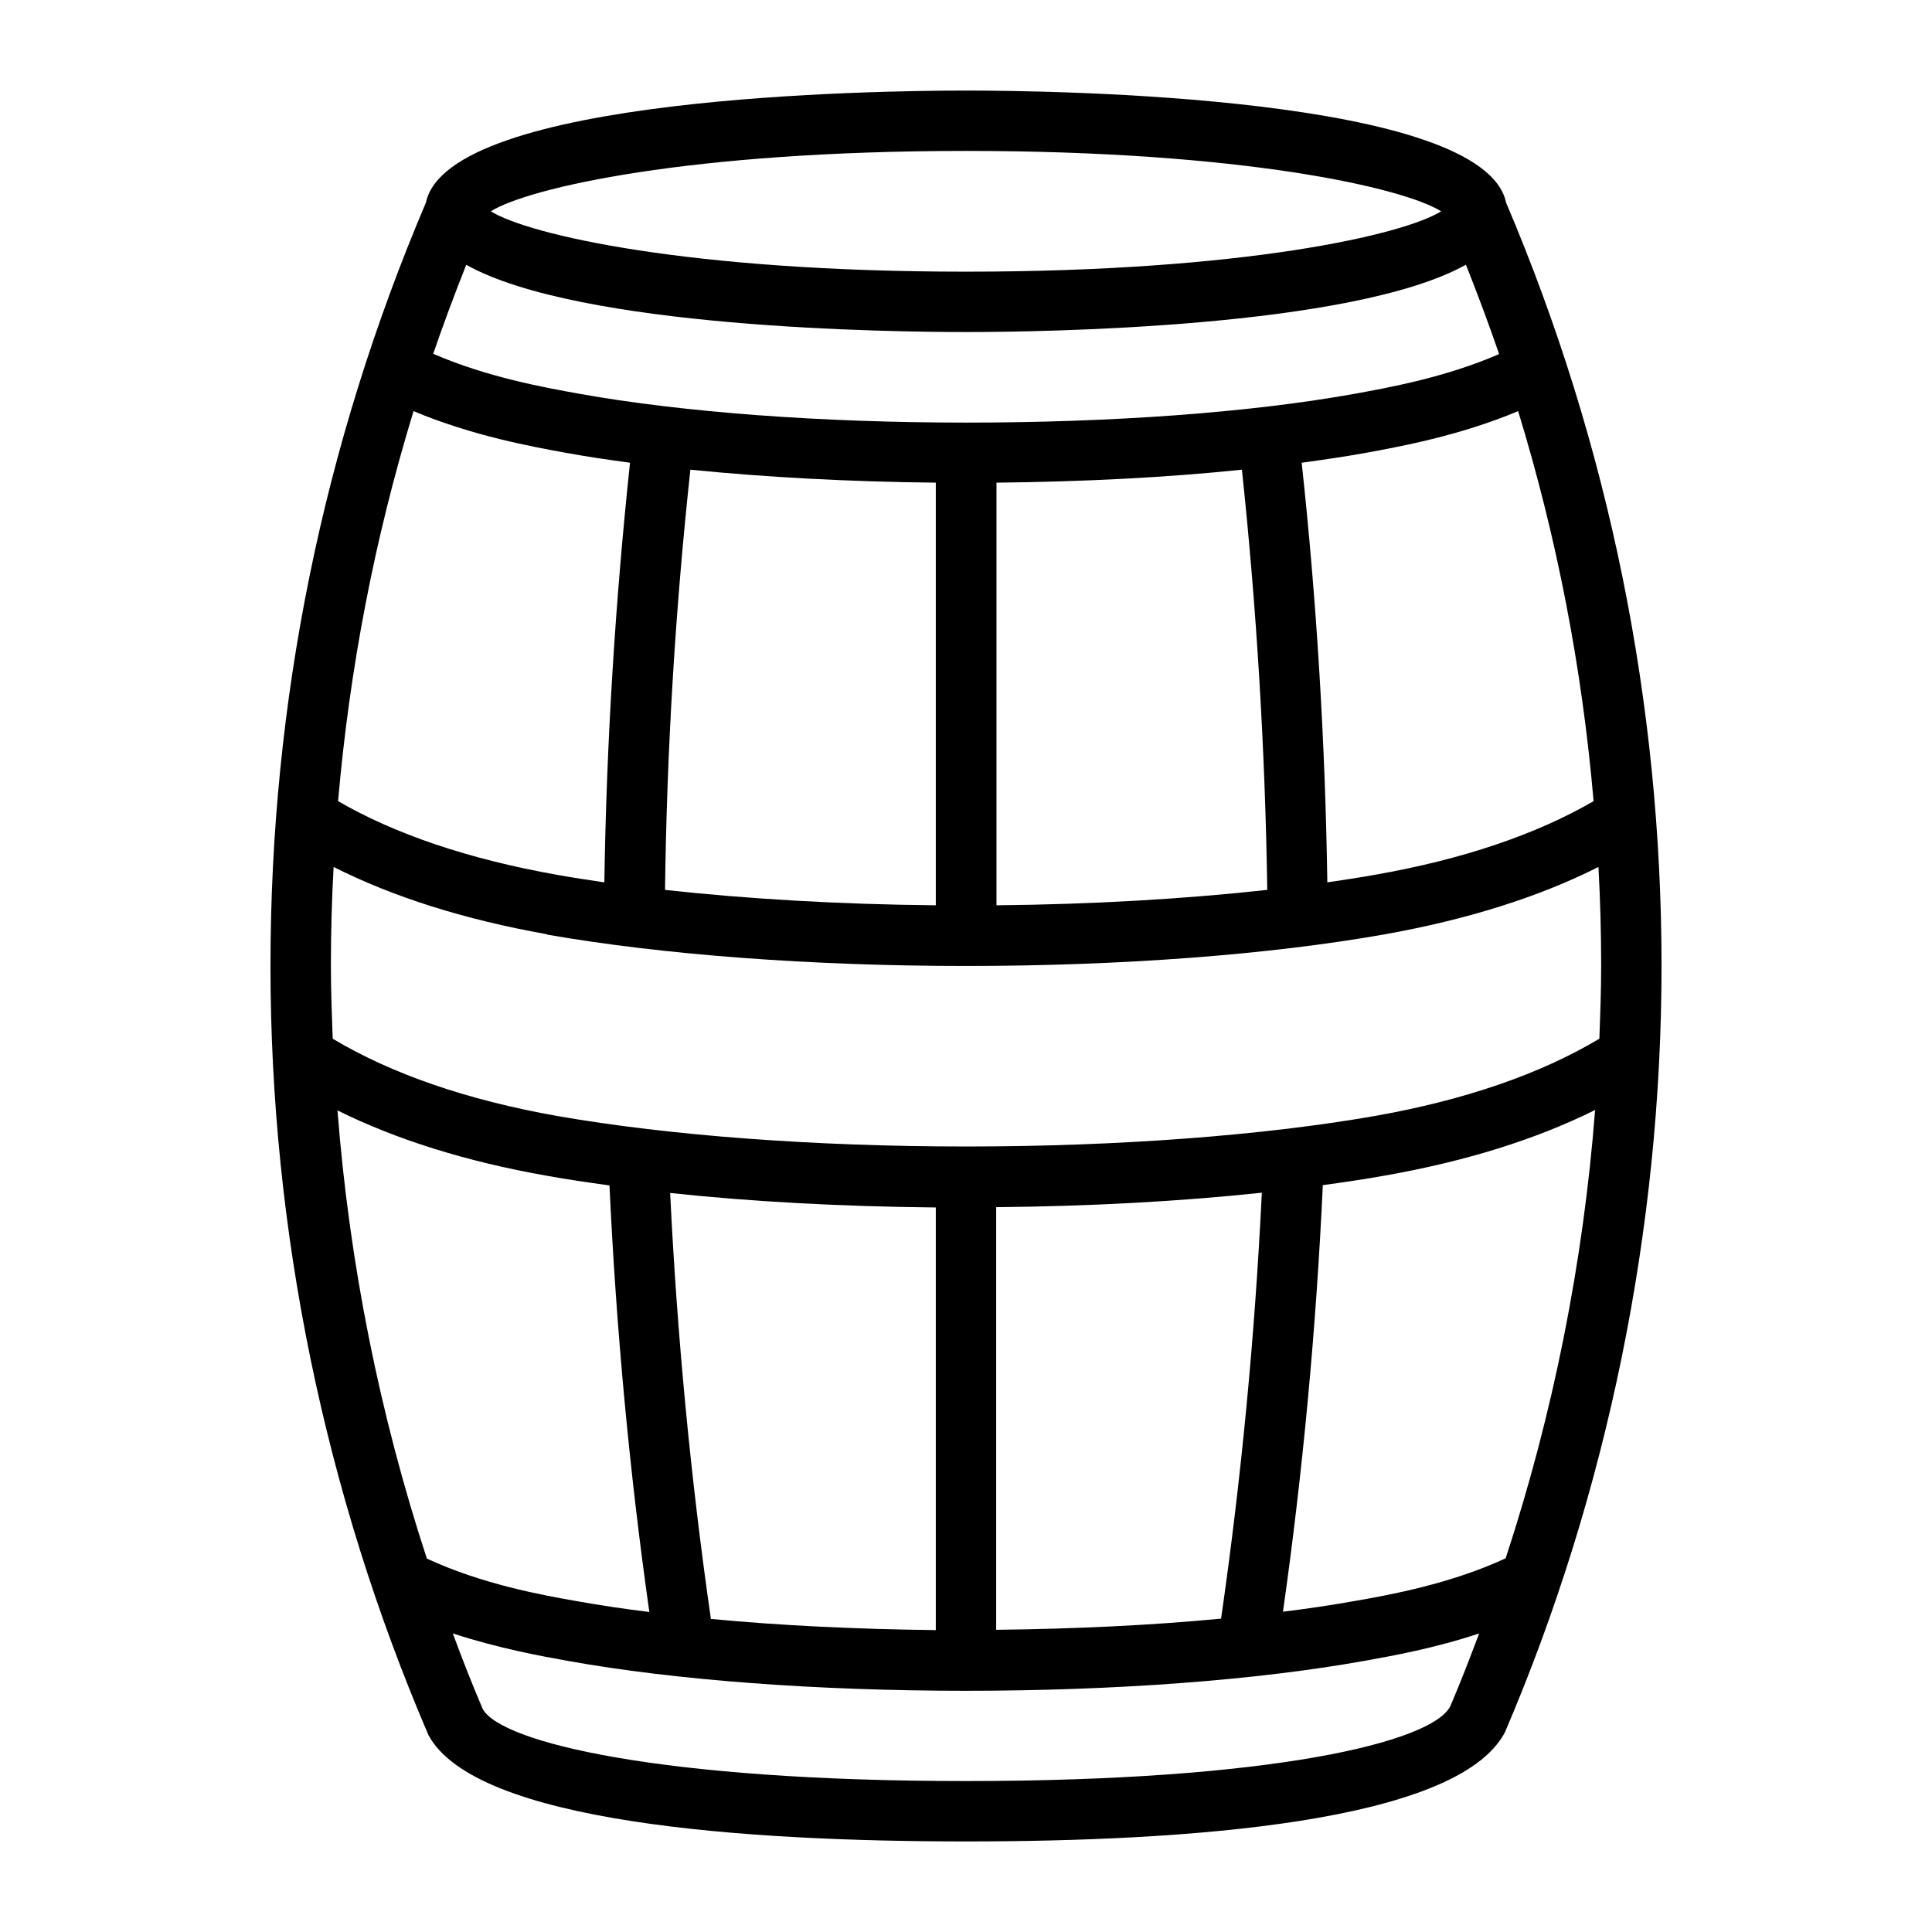 <?xml version="1.0" encoding="UTF-8"?>
<svg width="1200pt" height="1200pt" version="1.1" viewBox="0 0 1200 1200" xmlns="http://www.w3.org/2000/svg">
 <path d="m935.44 125.81c-13.875-66.188-280.87-69.562-335.44-69.562-54.562 0-321.56 3.375-335.44 69.562-64.125 150.74-96.562 310.31-96.562 474.19s33.562 327.19 98.062 477.56c29.062 54.75 197.63 66.188 333.94 66.188s304.87-11.438 334.69-67.688c63.75-148.87 97.312-313.5 97.312-476.06s-32.438-323.44-96.562-474.19zm-0.188 842.06c-34.5 15.938-71.625 22.688-94.312 26.625-13.688 2.438-28.688 4.688-44.062 6.562 12.375-87.188 20.625-176.06 24.75-264.94 13.5-1.875 26.438-3.75 38.812-6 50.062-8.812 93.75-22.5 130.31-40.688-7.312 94.688-26.062 188.63-55.5 278.26zm-725.81-278.26c36.562 18.188 80.25 31.875 130.31 40.688 12.375 2.25 25.312 4.125 38.812 6 4.125 88.875 12.375 177.74 24.75 264.94-15.375-1.875-30.375-4.125-44.062-6.562-22.688-3.938-59.812-10.688-94.125-26.625-29.438-89.812-48.188-183.74-55.5-278.26zm80.062-525.19c70.5 39.562 264.74 41.812 310.5 41.812 45.758 0 240-2.438 310.5-41.812 7.312 18.375 14.25 36.938 20.625 55.5-33.562 14.625-69.562 21-90.188 24.75-64.875 11.625-150.37 17.812-240.74 17.812-90.371 0-176.06-6.375-240.94-18-20.625-3.75-56.625-10.125-90.188-24.75 6.375-18.562 13.312-37.125 20.625-55.5zm291.74 135.37v262.5c-59.625-0.562-117-3.938-168.19-9.562 1.125-86.812 6.375-174.37 15.75-261 46.688 4.688 98.625 7.5 152.63 8.062zm37.5 0c54-0.562 105.94-3.188 152.63-8.062 9.188 86.625 14.438 174.19 15.75 261-51.188 5.625-108.75 9-168.19 9.562v-262.5zm205.69 248.26c-1.312-86.625-6.562-174.19-15.938-260.63 13.5-1.875 26.625-3.75 39-6 21.562-3.938 58.875-10.688 95.438-26.062 24.188 78.938 39.75 159.74 46.875 242.26-35.625 20.625-81.188 36.188-135.94 45.75-9.375 1.688-19.312 3.188-29.438 4.688zm-471.94-266.63c12.188 2.25 25.312 4.125 38.812 6-9.188 86.625-14.625 174-15.938 260.63-10.125-1.5-20.062-3-29.438-4.688-54.75-9.75-100.31-25.125-135.94-45.75 7.125-82.312 22.688-163.31 46.875-242.26 36.562 15.375 73.875 22.125 95.438 26.062zm-12.75 299.06c71.812 12.562 164.26 19.5 260.26 19.5s188.44-6.938 260.26-19.688c51.375-9.188 95.812-23.25 132.56-41.812 1.125 20.438 1.688 40.875 1.688 61.312 0 15.188-0.562 30.375-1.125 45.375-36.75 21.938-83.438 38.062-139.5 48-69.75 12.188-159.94 18.938-253.87 18.938-93.938 0-184.13-6.75-253.87-18.938-56.062-9.938-102.75-26.062-139.5-48-0.562-15.188-1.125-30.375-1.125-45.375 0-20.625 0.562-41.062 1.688-61.312 36.75 18.562 81 32.625 132.56 41.812zm101.81 425.06c-12.562-87-21-175.87-25.312-264.56 50.812 5.438 106.88 8.438 165 9v262.5c-49.125-0.562-96.562-2.812-139.69-6.938zm177.19-255.74c58.125-0.562 114.19-3.562 165-9-4.312 88.875-12.75 177.56-25.312 264.56-42.938 4.125-90.375 6.375-139.69 6.938zm-18.75-656.06c171.94 0 271.69 22.875 295.13 37.5-23.438 14.625-123 37.5-295.13 37.5s-271.69-22.875-295.13-37.5c23.438-14.625 123-37.5 295.13-37.5zm0 1012.5c-189.74 0-288.94-24-300.19-44.812-6.562-15.375-12.75-31.125-18.562-46.875 28.125 9.188 54.75 14.062 71.438 17.062 66.938 12 154.69 18.562 247.31 18.562 92.617 0 180.37-6.562 247.31-18.562 16.688-3 43.312-7.688 71.438-17.062-5.812 15.375-11.625 30.562-18 45.375-11.812 22.312-111.19 46.312-300.94 46.312z"/>
</svg>
